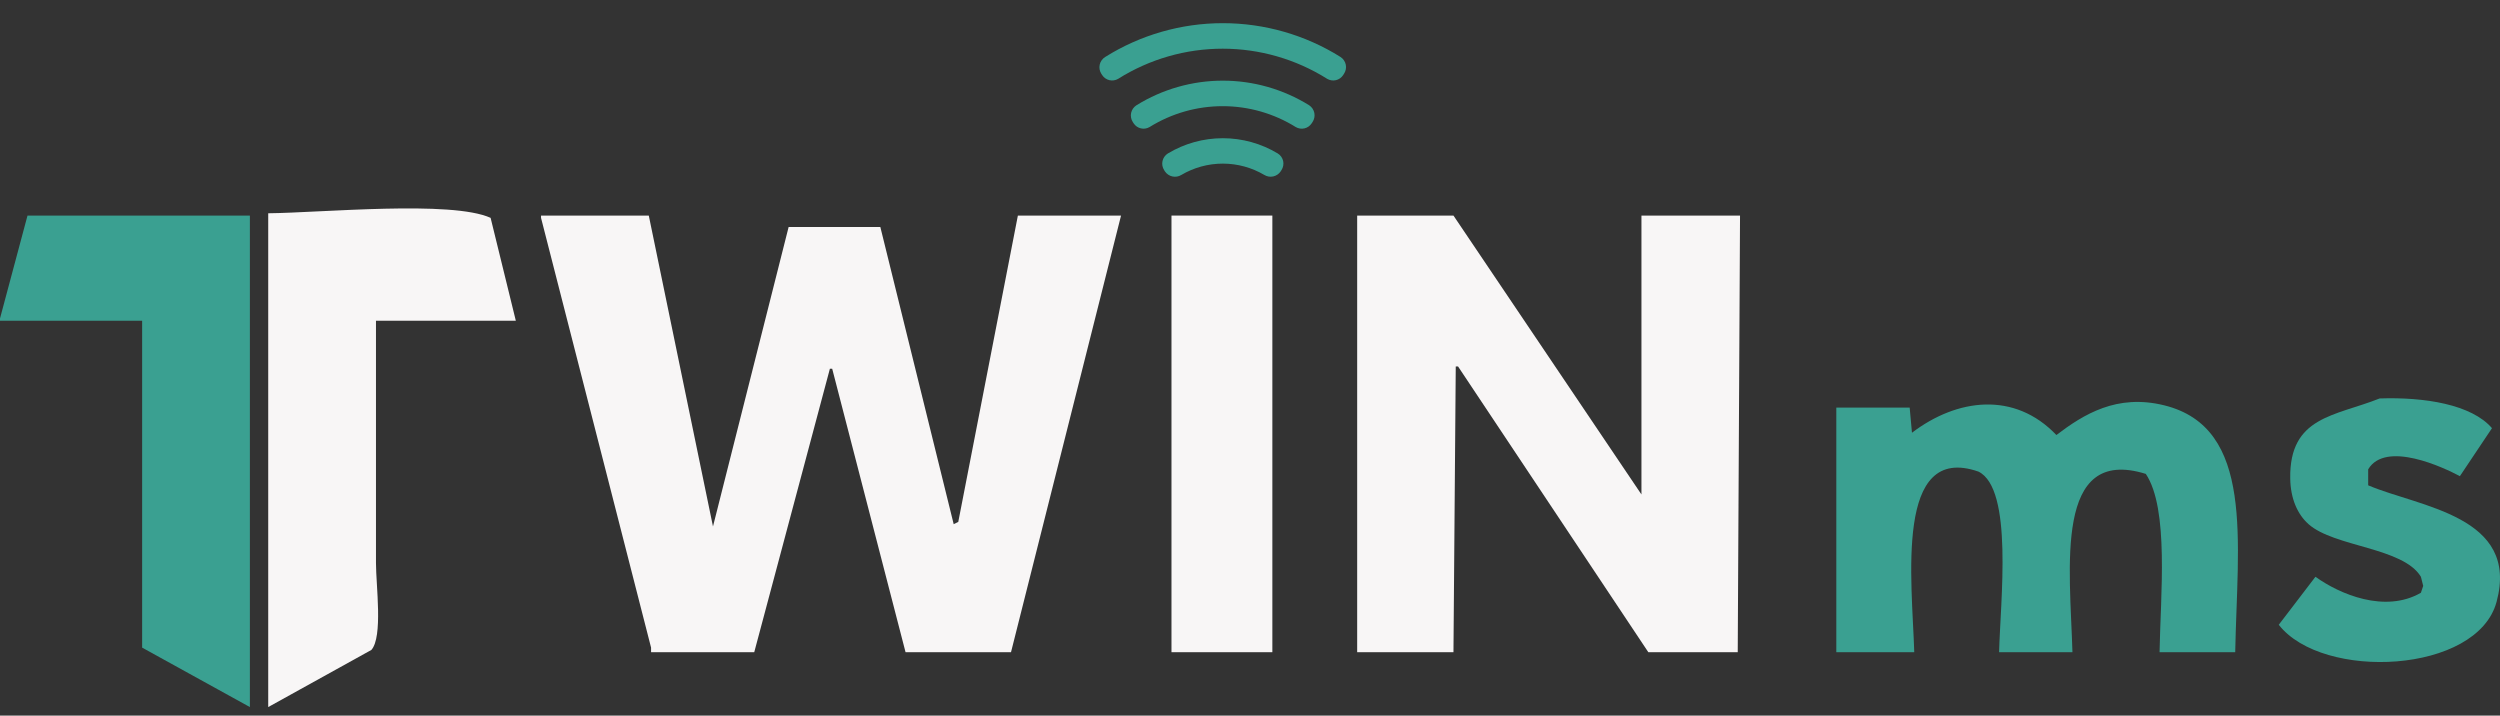 <svg width="276" height="79" viewBox="0 0 276 79" fill="none" xmlns="http://www.w3.org/2000/svg">
<rect x="0" y="0" width="276" height="79" fill="#333333" stroke="none"/>
<g clip-path="url(#clip0_2391_692)">
<g clip-path="url(#clip1_2391_692)">
<path d="M147.997 6.292C144.102 3.852 139.599 2.558 135.004 2.558C130.409 2.558 125.906 3.852 122.011 6.292C121.86 6.385 121.728 6.507 121.625 6.651C121.521 6.795 121.448 6.958 121.409 7.131C121.369 7.304 121.365 7.484 121.396 7.658C121.427 7.833 121.493 8 121.589 8.149L121.686 8.298C121.871 8.578 122.157 8.776 122.484 8.852C122.811 8.927 123.154 8.874 123.443 8.703C126.9 6.529 130.9 5.375 134.982 5.375C139.064 5.375 143.064 6.529 146.521 8.703C146.81 8.874 147.153 8.927 147.48 8.852C147.807 8.776 148.093 8.578 148.278 8.298L148.375 8.149C148.473 8.002 148.542 7.838 148.576 7.665C148.61 7.492 148.61 7.314 148.575 7.141C148.539 6.968 148.47 6.804 148.371 6.659C148.272 6.513 148.145 6.388 147.997 6.292Z" fill="#3AA091"/>
<path d="M144.534 11.623C141.671 9.846 138.369 8.904 134.999 8.904C131.63 8.904 128.328 9.846 125.464 11.623C125.316 11.717 125.187 11.84 125.086 11.984C124.985 12.128 124.914 12.29 124.876 12.462C124.839 12.634 124.836 12.812 124.867 12.985C124.899 13.158 124.964 13.323 125.06 13.471L125.157 13.62C125.342 13.9 125.628 14.098 125.955 14.174C126.282 14.249 126.625 14.196 126.914 14.025C129.336 12.519 132.131 11.721 134.982 11.721C137.833 11.721 140.627 12.519 143.049 14.025C143.338 14.196 143.682 14.249 144.009 14.174C144.336 14.098 144.621 13.9 144.807 13.62L144.904 13.471C145.001 13.325 145.069 13.162 145.103 12.99C145.137 12.819 145.137 12.642 145.103 12.47C145.068 12.298 145.001 12.135 144.903 11.99C144.805 11.845 144.68 11.72 144.534 11.623Z" fill="#3AA091"/>
<path d="M141.072 16.945C139.239 15.842 137.139 15.259 135 15.259C132.86 15.259 130.761 15.842 128.927 16.945C128.779 17.038 128.651 17.16 128.55 17.303C128.449 17.447 128.378 17.609 128.34 17.78C128.302 17.951 128.299 18.128 128.33 18.3C128.362 18.473 128.427 18.637 128.523 18.784L128.611 18.925C128.804 19.211 129.101 19.411 129.438 19.483C129.776 19.555 130.128 19.494 130.421 19.312C131.809 18.494 133.39 18.063 135 18.063C136.61 18.063 138.191 18.494 139.578 19.312C139.873 19.493 140.226 19.553 140.563 19.479C140.901 19.405 141.197 19.203 141.389 18.916L141.476 18.775C141.572 18.629 141.637 18.465 141.668 18.294C141.7 18.122 141.696 17.946 141.659 17.775C141.621 17.605 141.55 17.444 141.449 17.301C141.348 17.159 141.22 17.038 141.072 16.945Z" fill="#3AA091"/>
</g>
<path fill-rule="evenodd" clip-rule="evenodd" d="M15.692 35.408H0V35.156L3.037 23.799H27.587V78.06L15.692 71.498V35.408Z" fill="#3AA091"/>
<path fill-rule="evenodd" clip-rule="evenodd" d="M29.612 23.546C35.499 23.486 49.847 22.095 54.163 24.051L56.947 35.408H41.508V62.16C41.508 64.649 42.29 70.282 41.002 71.751L29.612 78.06V23.546Z" fill="#F8F6F6"/>
<path fill-rule="evenodd" clip-rule="evenodd" d="M112.374 23.799H123.763L111.615 72.003H99.973L91.874 40.708H91.62L83.268 72.003H71.879V71.498L59.73 24.051V23.799H71.626L78.713 58.122L87.065 25.061H97.189L105.288 57.87L105.794 57.617L112.374 23.799Z" fill="#F8F6F6"/>
<path fill-rule="evenodd" clip-rule="evenodd" d="M129.332 23.799H140.468V72.003H129.332V23.799Z" fill="#F8F6F6"/>
<path fill-rule="evenodd" clip-rule="evenodd" d="M149.832 23.799H160.462L181.216 54.589V23.799H192.099L191.846 72.003H181.975L160.968 40.456H160.715L160.462 72.003H149.832V23.799Z" fill="#F8F6F6"/>
<path fill-rule="evenodd" clip-rule="evenodd" d="M262.712 43.989C267.678 43.82 272.867 44.65 275.114 47.27L271.571 52.57C269.751 51.591 263.368 48.61 261.447 51.813V53.579C267.096 55.985 278.189 56.938 275.62 66.451C273.476 74.385 256.413 75.18 251.576 68.975L255.626 63.675C258.306 65.608 263.31 67.725 267.268 65.441L267.521 64.684L267.268 63.675C265.302 60.421 257.709 60.396 254.866 57.87C253.654 56.792 252.875 55.078 252.842 52.822C252.738 45.947 257.797 45.955 262.712 43.989Z" fill="#3AA091"/>
<path fill-rule="evenodd" clip-rule="evenodd" d="M246.768 72.003H238.415C238.522 65.741 239.478 56.174 236.897 52.317C226.717 49.163 228.529 62.688 228.798 72.003H220.699C220.843 66.342 222.286 53.958 218.421 52.065C209.135 48.835 211.094 64.121 211.334 72.003H202.729V44.998H210.828L211.081 47.775C216.049 43.992 222.389 43.166 227.026 48.027C230.038 45.738 233.705 43.459 238.922 44.746C248.939 47.217 247 59.727 246.768 72.003Z" fill="#3AA091"/>
</g>
<defs>
<clipPath id="clip0_2391_692">
<rect width="276" height="78" fill="white" transform="translate(0 0.06)"/>
</clipPath>
<clipPath id="clip1_2391_692">
<rect width="31.637" height="24.228" fill="white" transform="translate(119.208 -1.959)"/>
</clipPath>
</defs>
</svg>
